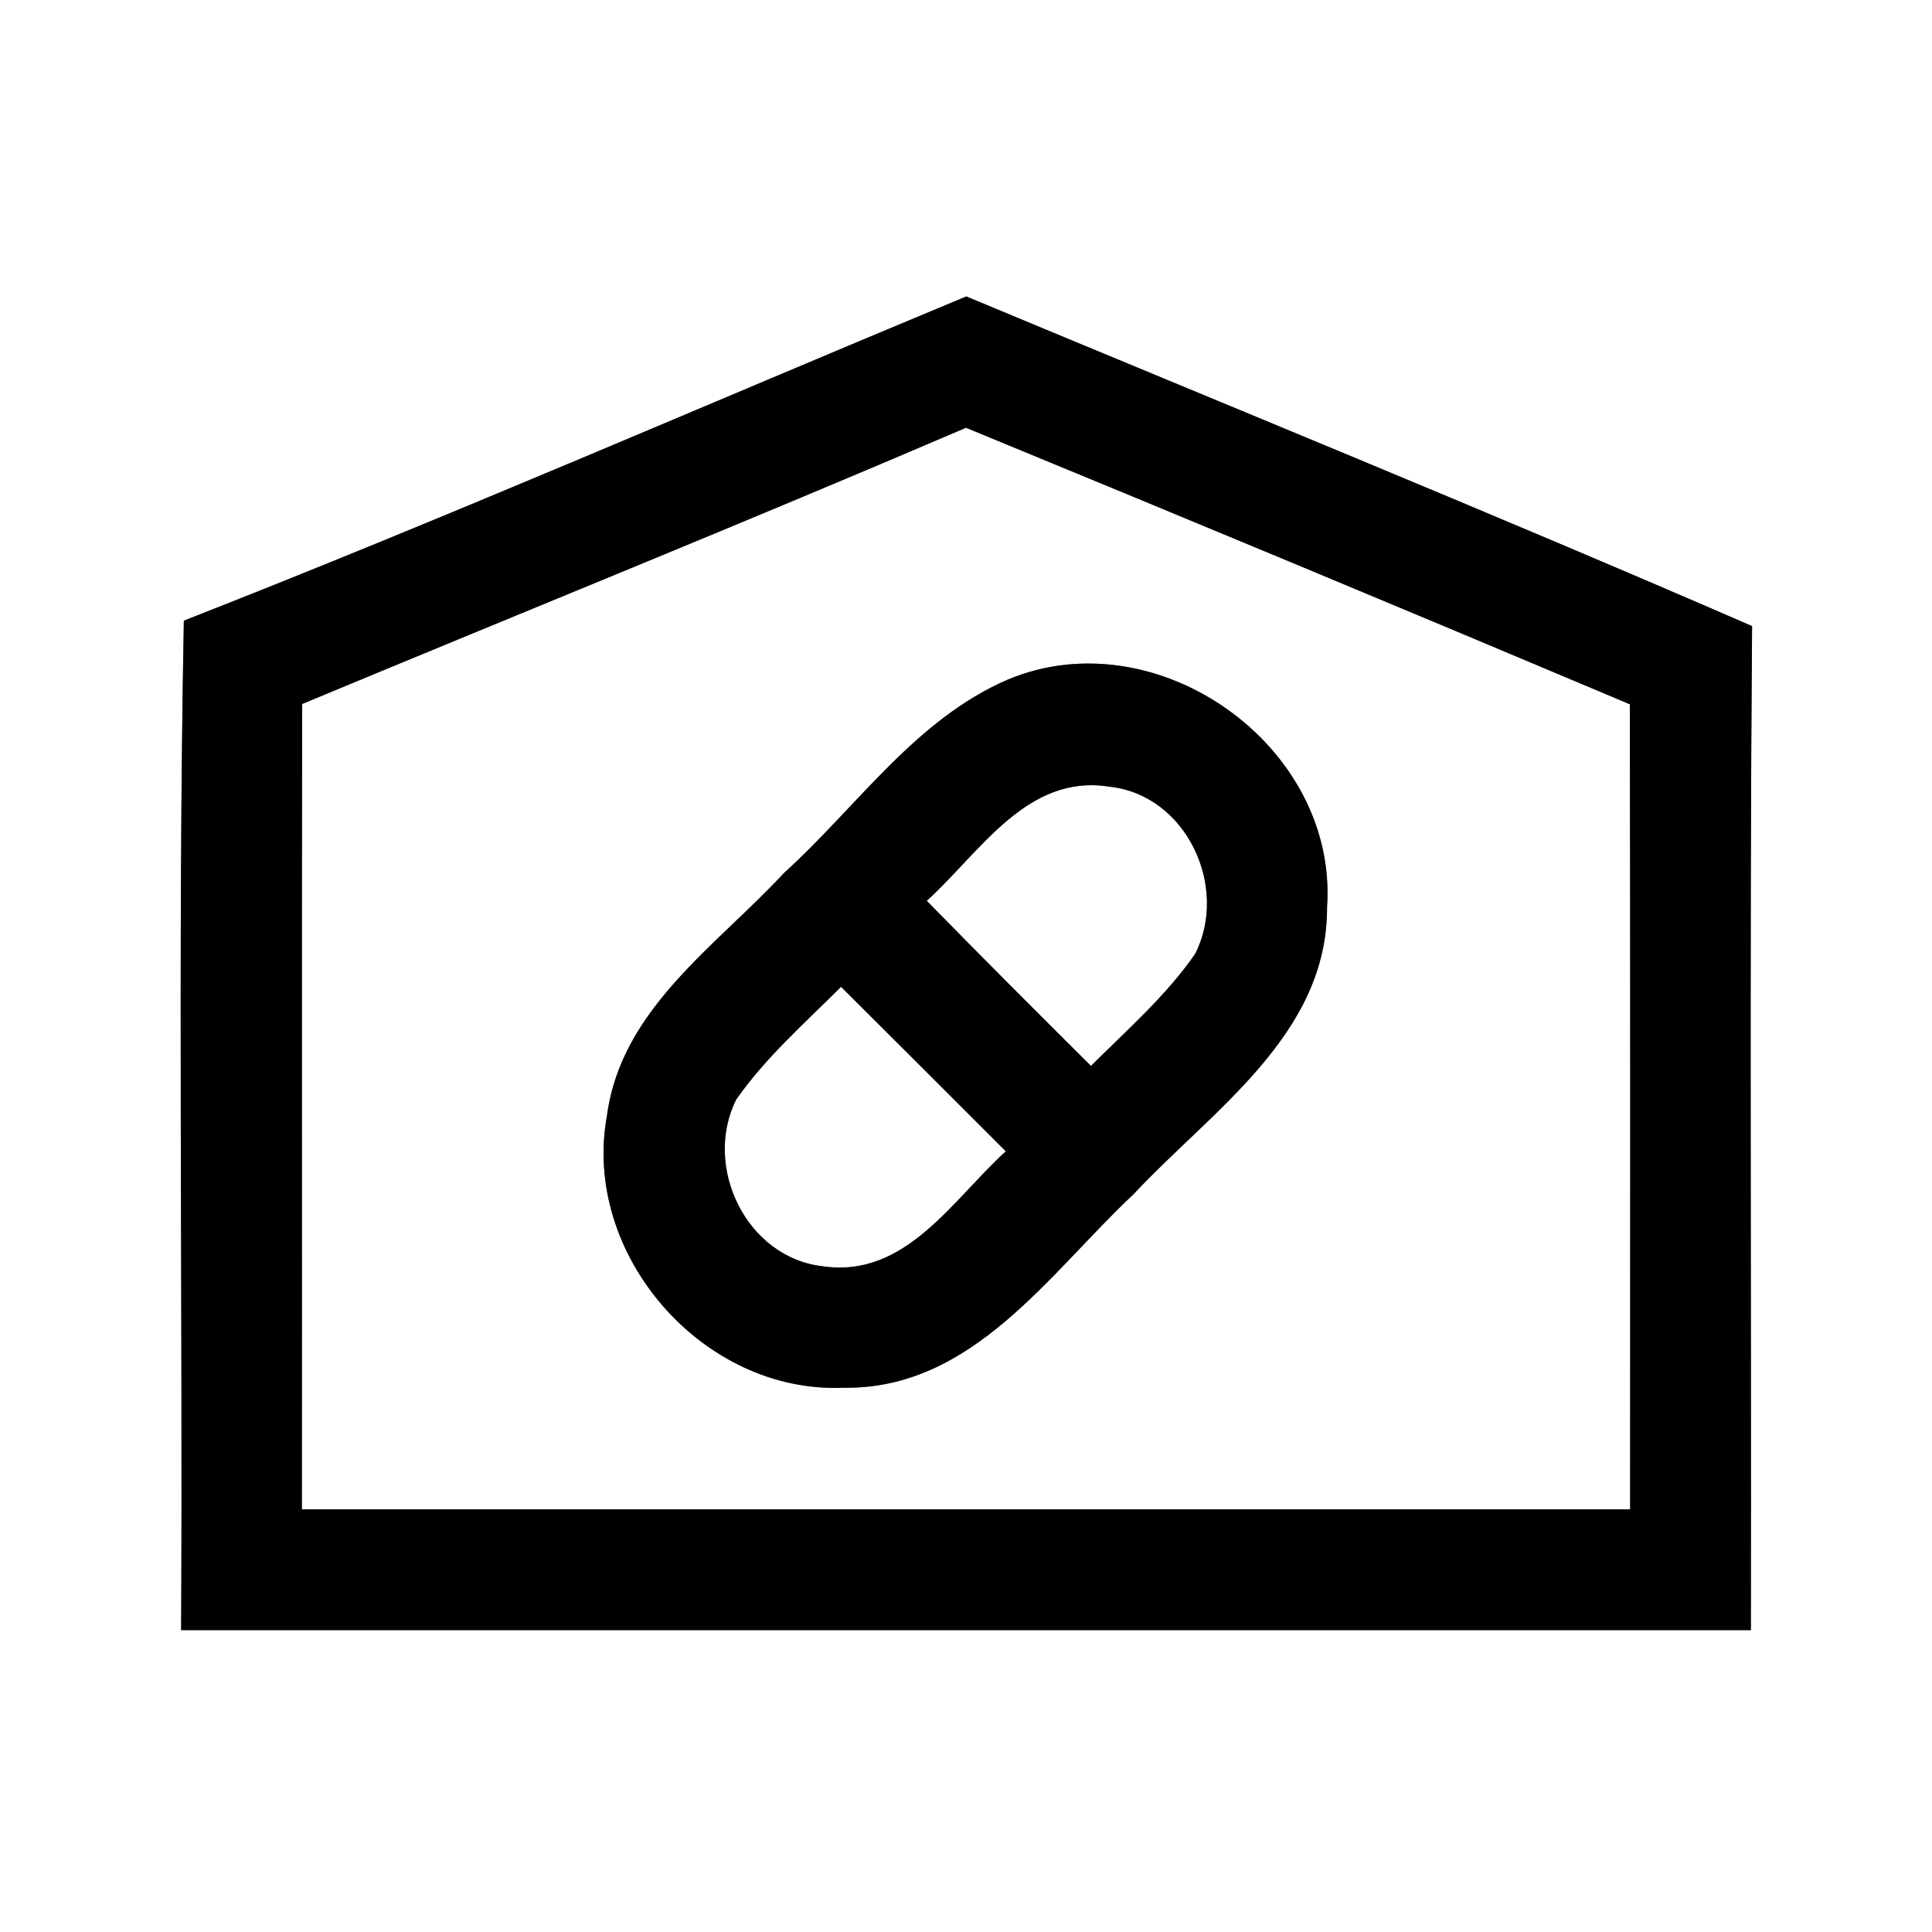 <?xml version="1.0" encoding="UTF-8" ?>
<!DOCTYPE svg PUBLIC "-//W3C//DTD SVG 1.1//EN" "http://www.w3.org/Graphics/SVG/1.1/DTD/svg11.dtd">
<svg width="64pt" height="64pt" viewBox="0 0 64 64" version="1.1" xmlns="http://www.w3.org/2000/svg">
<rect x="0" y="0" width="64" height="64" fill="#808080" stroke="none"/>
<g id="#ffffffff">
<path fill="#ffffff" opacity="1.00" d=" M 0.00 0.00 L 64.00 0.00 L 64.00 64.00 L 0.00 64.00 L 0.00 0.00 M 6.09 20.56 C 5.88 31.71 6.06 42.85 6.00 54.00 C 23.33 54.00 40.67 54.00 58.00 54.00 C 58.02 42.91 57.95 31.83 58.04 20.74 C 49.41 16.99 40.69 13.44 32.01 9.82 C 23.37 13.41 14.80 17.15 6.09 20.56 Z" />
<path fill="#ffffff" opacity="1.00" d=" M 10.01 23.32 C 17.34 20.27 24.70 17.30 32.00 14.17 C 39.34 17.19 46.67 20.24 53.99 23.33 C 54.01 32.22 54.00 41.11 54.00 50.00 C 39.33 50.00 24.67 50.00 10.00 50.00 C 10.01 41.10 9.99 32.21 10.01 23.32 M 33.39 22.51 C 30.32 23.83 28.38 26.74 25.97 28.92 C 23.74 31.33 20.58 33.42 20.11 36.94 C 19.25 41.54 23.27 46.17 27.94 45.97 C 32.22 46.04 34.76 42.17 37.55 39.56 C 40.14 36.78 43.98 34.28 43.96 30.05 C 44.33 24.70 38.32 20.45 33.39 22.51 Z" />
<path fill="#ffffff" opacity="1.00" d=" M 30.70 29.84 C 32.45 28.26 34.01 25.62 36.75 26.06 C 39.30 26.33 40.72 29.38 39.59 31.60 C 38.62 33.00 37.33 34.12 36.14 35.31 C 34.32 33.50 32.50 31.68 30.70 29.84 Z" />
<path fill="#ffffff" opacity="1.00" d=" M 24.39 36.42 C 25.37 35.02 26.66 33.89 27.86 32.69 C 29.68 34.50 31.50 36.32 33.32 38.14 C 31.57 39.72 30.01 42.34 27.28 41.95 C 24.73 41.68 23.27 38.65 24.39 36.42 Z" />
</g>
<g id="#000000ff">
<path fill="#000000" opacity="1.00" d=" M 6.09 20.56 C 14.80 17.15 23.37 13.41 32.01 9.82 C 40.69 13.44 49.41 16.99 58.04 20.74 C 57.95 31.83 58.02 42.91 58.00 54.00 C 40.67 54.00 23.33 54.00 6.00 54.00 C 6.06 42.85 5.88 31.71 6.09 20.56 M 10.01 23.32 C 9.99 32.21 10.01 41.10 10.00 50.00 C 24.67 50.00 39.33 50.00 54.00 50.00 C 54.00 41.11 54.01 32.22 53.99 23.33 C 46.67 20.24 39.34 17.19 32.00 14.17 C 24.70 17.30 17.34 20.27 10.01 23.32 Z" />
<path fill="#000000" opacity="1.00" d=" M 33.39 22.51 C 38.32 20.45 44.33 24.70 43.96 30.05 C 43.98 34.28 40.14 36.78 37.55 39.56 C 34.76 42.17 32.22 46.04 27.94 45.97 C 23.27 46.17 19.25 41.54 20.11 36.94 C 20.58 33.42 23.74 31.33 25.97 28.92 C 28.38 26.74 30.32 23.83 33.39 22.51 M 30.70 29.84 C 32.50 31.68 34.32 33.50 36.14 35.31 C 37.33 34.12 38.62 33.00 39.59 31.60 C 40.72 29.38 39.30 26.33 36.75 26.06 C 34.01 25.62 32.45 28.26 30.70 29.84 M 24.39 36.42 C 23.27 38.65 24.73 41.68 27.28 41.95 C 30.01 42.34 31.57 39.72 33.32 38.14 C 31.50 36.32 29.68 34.50 27.86 32.69 C 26.66 33.89 25.37 35.02 24.39 36.42 Z" />
</g>
</svg>

